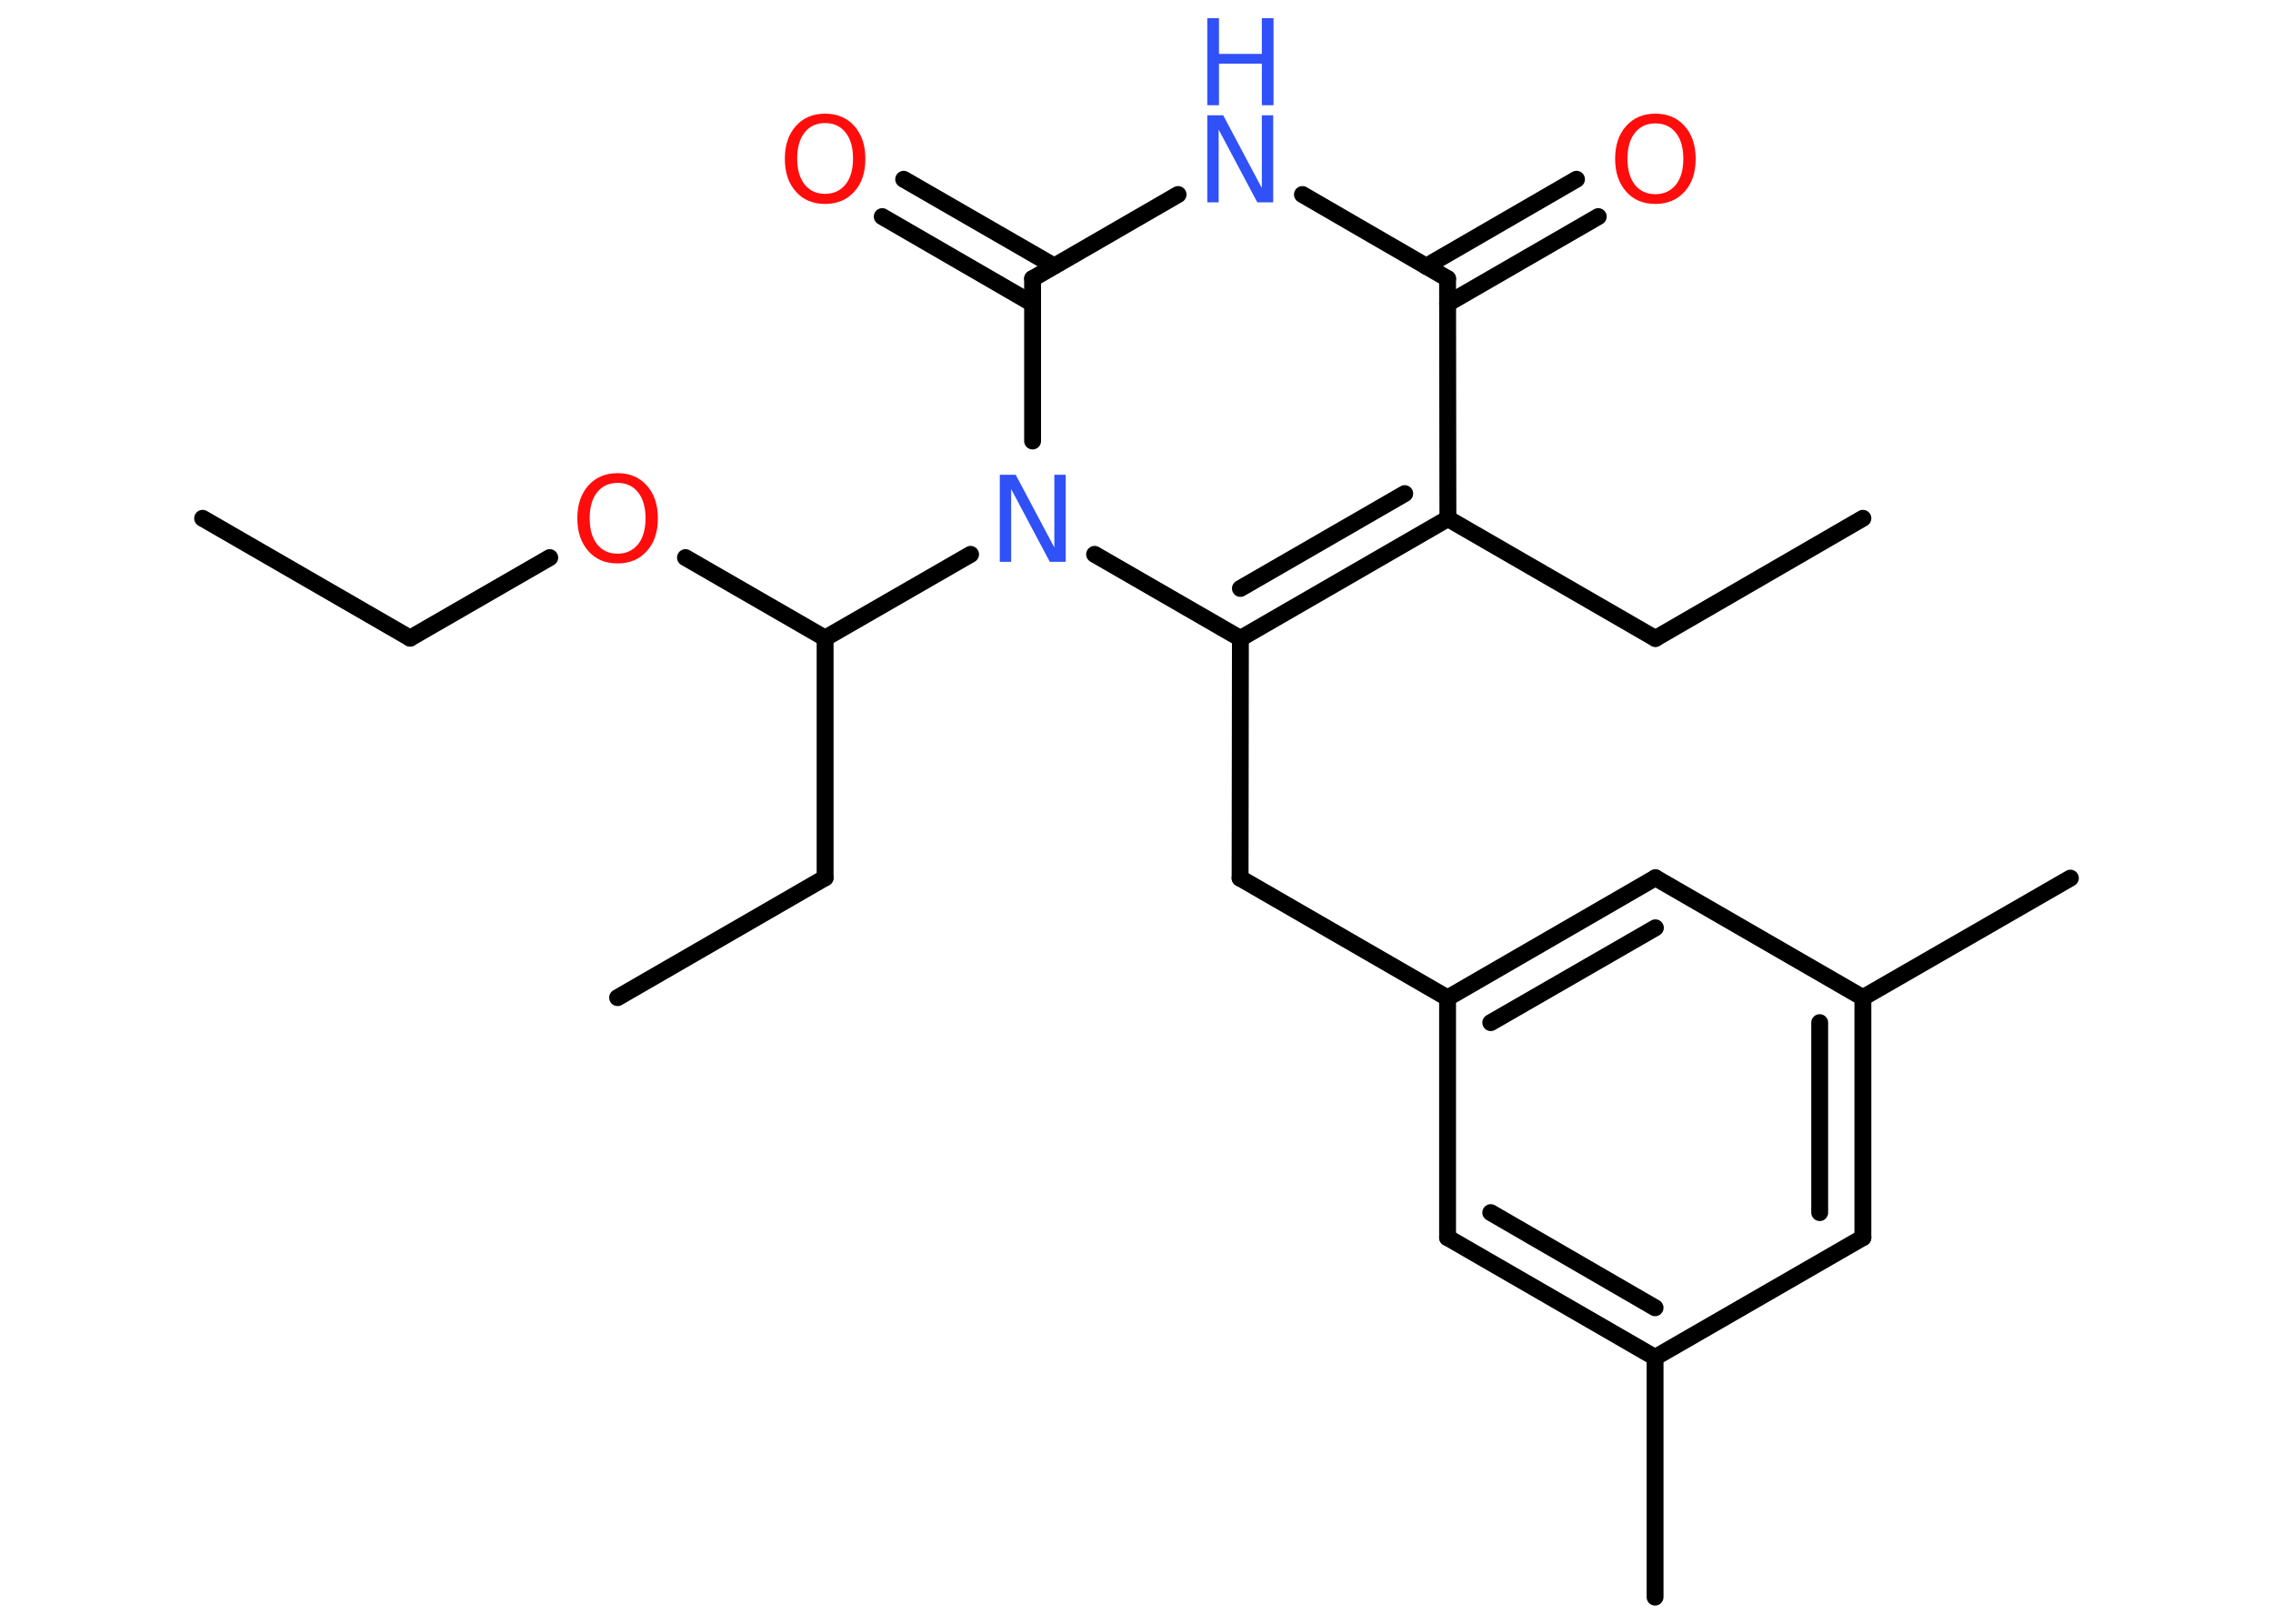 <?xml version='1.0' encoding='UTF-8'?>
<!DOCTYPE svg PUBLIC "-//W3C//DTD SVG 1.1//EN" "http://www.w3.org/Graphics/SVG/1.1/DTD/svg11.dtd">
<svg version='1.2' xmlns='http://www.w3.org/2000/svg' xmlns:xlink='http://www.w3.org/1999/xlink' width='70.0mm' height='50.0mm' viewBox='0 0 70.0 50.0'>
  <desc>Generated by the Chemistry Development Kit (http://github.com/cdk)</desc>
  <g stroke-linecap='round' stroke-linejoin='round' stroke='#000000' stroke-width='.52' fill='#FF0D0D'>
    <rect x='.0' y='.0' width='70.0' height='50.0' fill='#FFFFFF' stroke='none'/>
    <g id='mol1' class='mol'>
      <line id='mol1bnd1' class='bond' x1='6.24' y1='15.96' x2='12.63' y2='19.65'/>
      <line id='mol1bnd2' class='bond' x1='12.63' y1='19.65' x2='16.93' y2='17.17'/>
      <line id='mol1bnd3' class='bond' x1='21.11' y1='17.17' x2='25.41' y2='19.65'/>
      <line id='mol1bnd4' class='bond' x1='25.41' y1='19.65' x2='25.41' y2='27.03'/>
      <line id='mol1bnd5' class='bond' x1='25.41' y1='27.03' x2='19.02' y2='30.72'/>
      <line id='mol1bnd6' class='bond' x1='25.41' y1='19.65' x2='29.89' y2='17.07'/>
      <line id='mol1bnd7' class='bond' x1='33.71' y1='17.07' x2='38.2' y2='19.66'/>
      <line id='mol1bnd8' class='bond' x1='38.2' y1='19.66' x2='38.19' y2='27.04'/>
      <line id='mol1bnd9' class='bond' x1='38.19' y1='27.04' x2='44.58' y2='30.73'/>
      <g id='mol1bnd10' class='bond'>
        <line x1='50.98' y1='27.03' x2='44.58' y2='30.73'/>
        <line x1='50.98' y1='28.57' x2='45.91' y2='31.49'/>
      </g>
      <line id='mol1bnd11' class='bond' x1='50.98' y1='27.03' x2='57.37' y2='30.72'/>
      <line id='mol1bnd12' class='bond' x1='57.37' y1='30.72' x2='63.76' y2='27.04'/>
      <g id='mol1bnd13' class='bond'>
        <line x1='57.37' y1='38.11' x2='57.37' y2='30.72'/>
        <line x1='56.04' y1='37.34' x2='56.04' y2='31.49'/>
      </g>
      <line id='mol1bnd14' class='bond' x1='57.37' y1='38.11' x2='50.97' y2='41.8'/>
      <line id='mol1bnd15' class='bond' x1='50.97' y1='41.8' x2='50.97' y2='49.18'/>
      <g id='mol1bnd16' class='bond'>
        <line x1='44.58' y1='38.11' x2='50.97' y2='41.8'/>
        <line x1='45.91' y1='37.34' x2='50.97' y2='40.27'/>
      </g>
      <line id='mol1bnd17' class='bond' x1='44.58' y1='30.73' x2='44.58' y2='38.11'/>
      <g id='mol1bnd18' class='bond'>
        <line x1='38.2' y1='19.66' x2='44.59' y2='15.97'/>
        <line x1='38.2' y1='18.12' x2='43.26' y2='15.2'/>
      </g>
      <line id='mol1bnd19' class='bond' x1='44.59' y1='15.97' x2='50.98' y2='19.66'/>
      <line id='mol1bnd20' class='bond' x1='50.98' y1='19.66' x2='57.37' y2='15.96'/>
      <line id='mol1bnd21' class='bond' x1='44.59' y1='15.97' x2='44.58' y2='8.58'/>
      <g id='mol1bnd22' class='bond'>
        <line x1='43.92' y1='8.2' x2='48.55' y2='5.52'/>
        <line x1='44.58' y1='9.35' x2='49.22' y2='6.67'/>
      </g>
      <line id='mol1bnd23' class='bond' x1='44.58' y1='8.58' x2='40.11' y2='5.99'/>
      <line id='mol1bnd24' class='bond' x1='36.28' y1='5.99' x2='31.8' y2='8.58'/>
      <line id='mol1bnd25' class='bond' x1='31.8' y1='13.58' x2='31.8' y2='8.58'/>
      <g id='mol1bnd26' class='bond'>
        <line x1='31.8' y1='9.35' x2='27.17' y2='6.67'/>
        <line x1='32.46' y1='8.19' x2='27.83' y2='5.52'/>
      </g>
      <path id='mol1atm3' class='atom' d='M19.02 14.87q-.4 .0 -.63 .29q-.23 .29 -.23 .8q.0 .51 .23 .8q.23 .29 .63 .29q.39 .0 .63 -.29q.23 -.29 .23 -.8q.0 -.51 -.23 -.8q-.23 -.29 -.63 -.29zM19.02 14.57q.56 .0 .9 .38q.34 .38 .34 1.01q.0 .64 -.34 1.01q-.34 .38 -.9 .38q-.57 .0 -.9 -.38q-.34 -.38 -.34 -1.01q.0 -.63 .34 -1.01q.34 -.38 .9 -.38z' stroke='none'/>
      <path id='mol1atm7' class='atom' d='M30.79 14.62h.49l1.19 2.24v-2.24h.35v2.68h-.49l-1.19 -2.24v2.24h-.35v-2.68z' stroke='none' fill='#3050F8'/>
      <path id='mol1atm22' class='atom' d='M50.98 3.8q-.4 .0 -.63 .29q-.23 .29 -.23 .8q.0 .51 .23 .8q.23 .29 .63 .29q.39 .0 .63 -.29q.23 -.29 .23 -.8q.0 -.51 -.23 -.8q-.23 -.29 -.63 -.29zM50.98 3.5q.56 .0 .9 .38q.34 .38 .34 1.01q.0 .64 -.34 1.01q-.34 .38 -.9 .38q-.57 .0 -.9 -.38q-.34 -.38 -.34 -1.01q.0 -.63 .34 -1.01q.34 -.38 .9 -.38z' stroke='none'/>
      <g id='mol1atm23' class='atom'>
        <path d='M37.18 3.55h.49l1.19 2.24v-2.24h.35v2.68h-.49l-1.19 -2.24v2.24h-.35v-2.68z' stroke='none' fill='#3050F8'/>
        <path d='M37.18 .56h.36v1.1h1.32v-1.1h.36v2.68h-.36v-1.28h-1.32v1.28h-.36v-2.68z' stroke='none' fill='#3050F8'/>
      </g>
      <path id='mol1atm25' class='atom' d='M25.41 3.79q-.4 .0 -.63 .29q-.23 .29 -.23 .8q.0 .51 .23 .8q.23 .29 .63 .29q.39 .0 .63 -.29q.23 -.29 .23 -.8q.0 -.51 -.23 -.8q-.23 -.29 -.63 -.29zM25.41 3.5q.56 .0 .9 .38q.34 .38 .34 1.01q.0 .64 -.34 1.01q-.34 .38 -.9 .38q-.57 .0 -.9 -.38q-.34 -.38 -.34 -1.01q.0 -.63 .34 -1.01q.34 -.38 .9 -.38z' stroke='none'/>
    </g>
  </g>
</svg>
